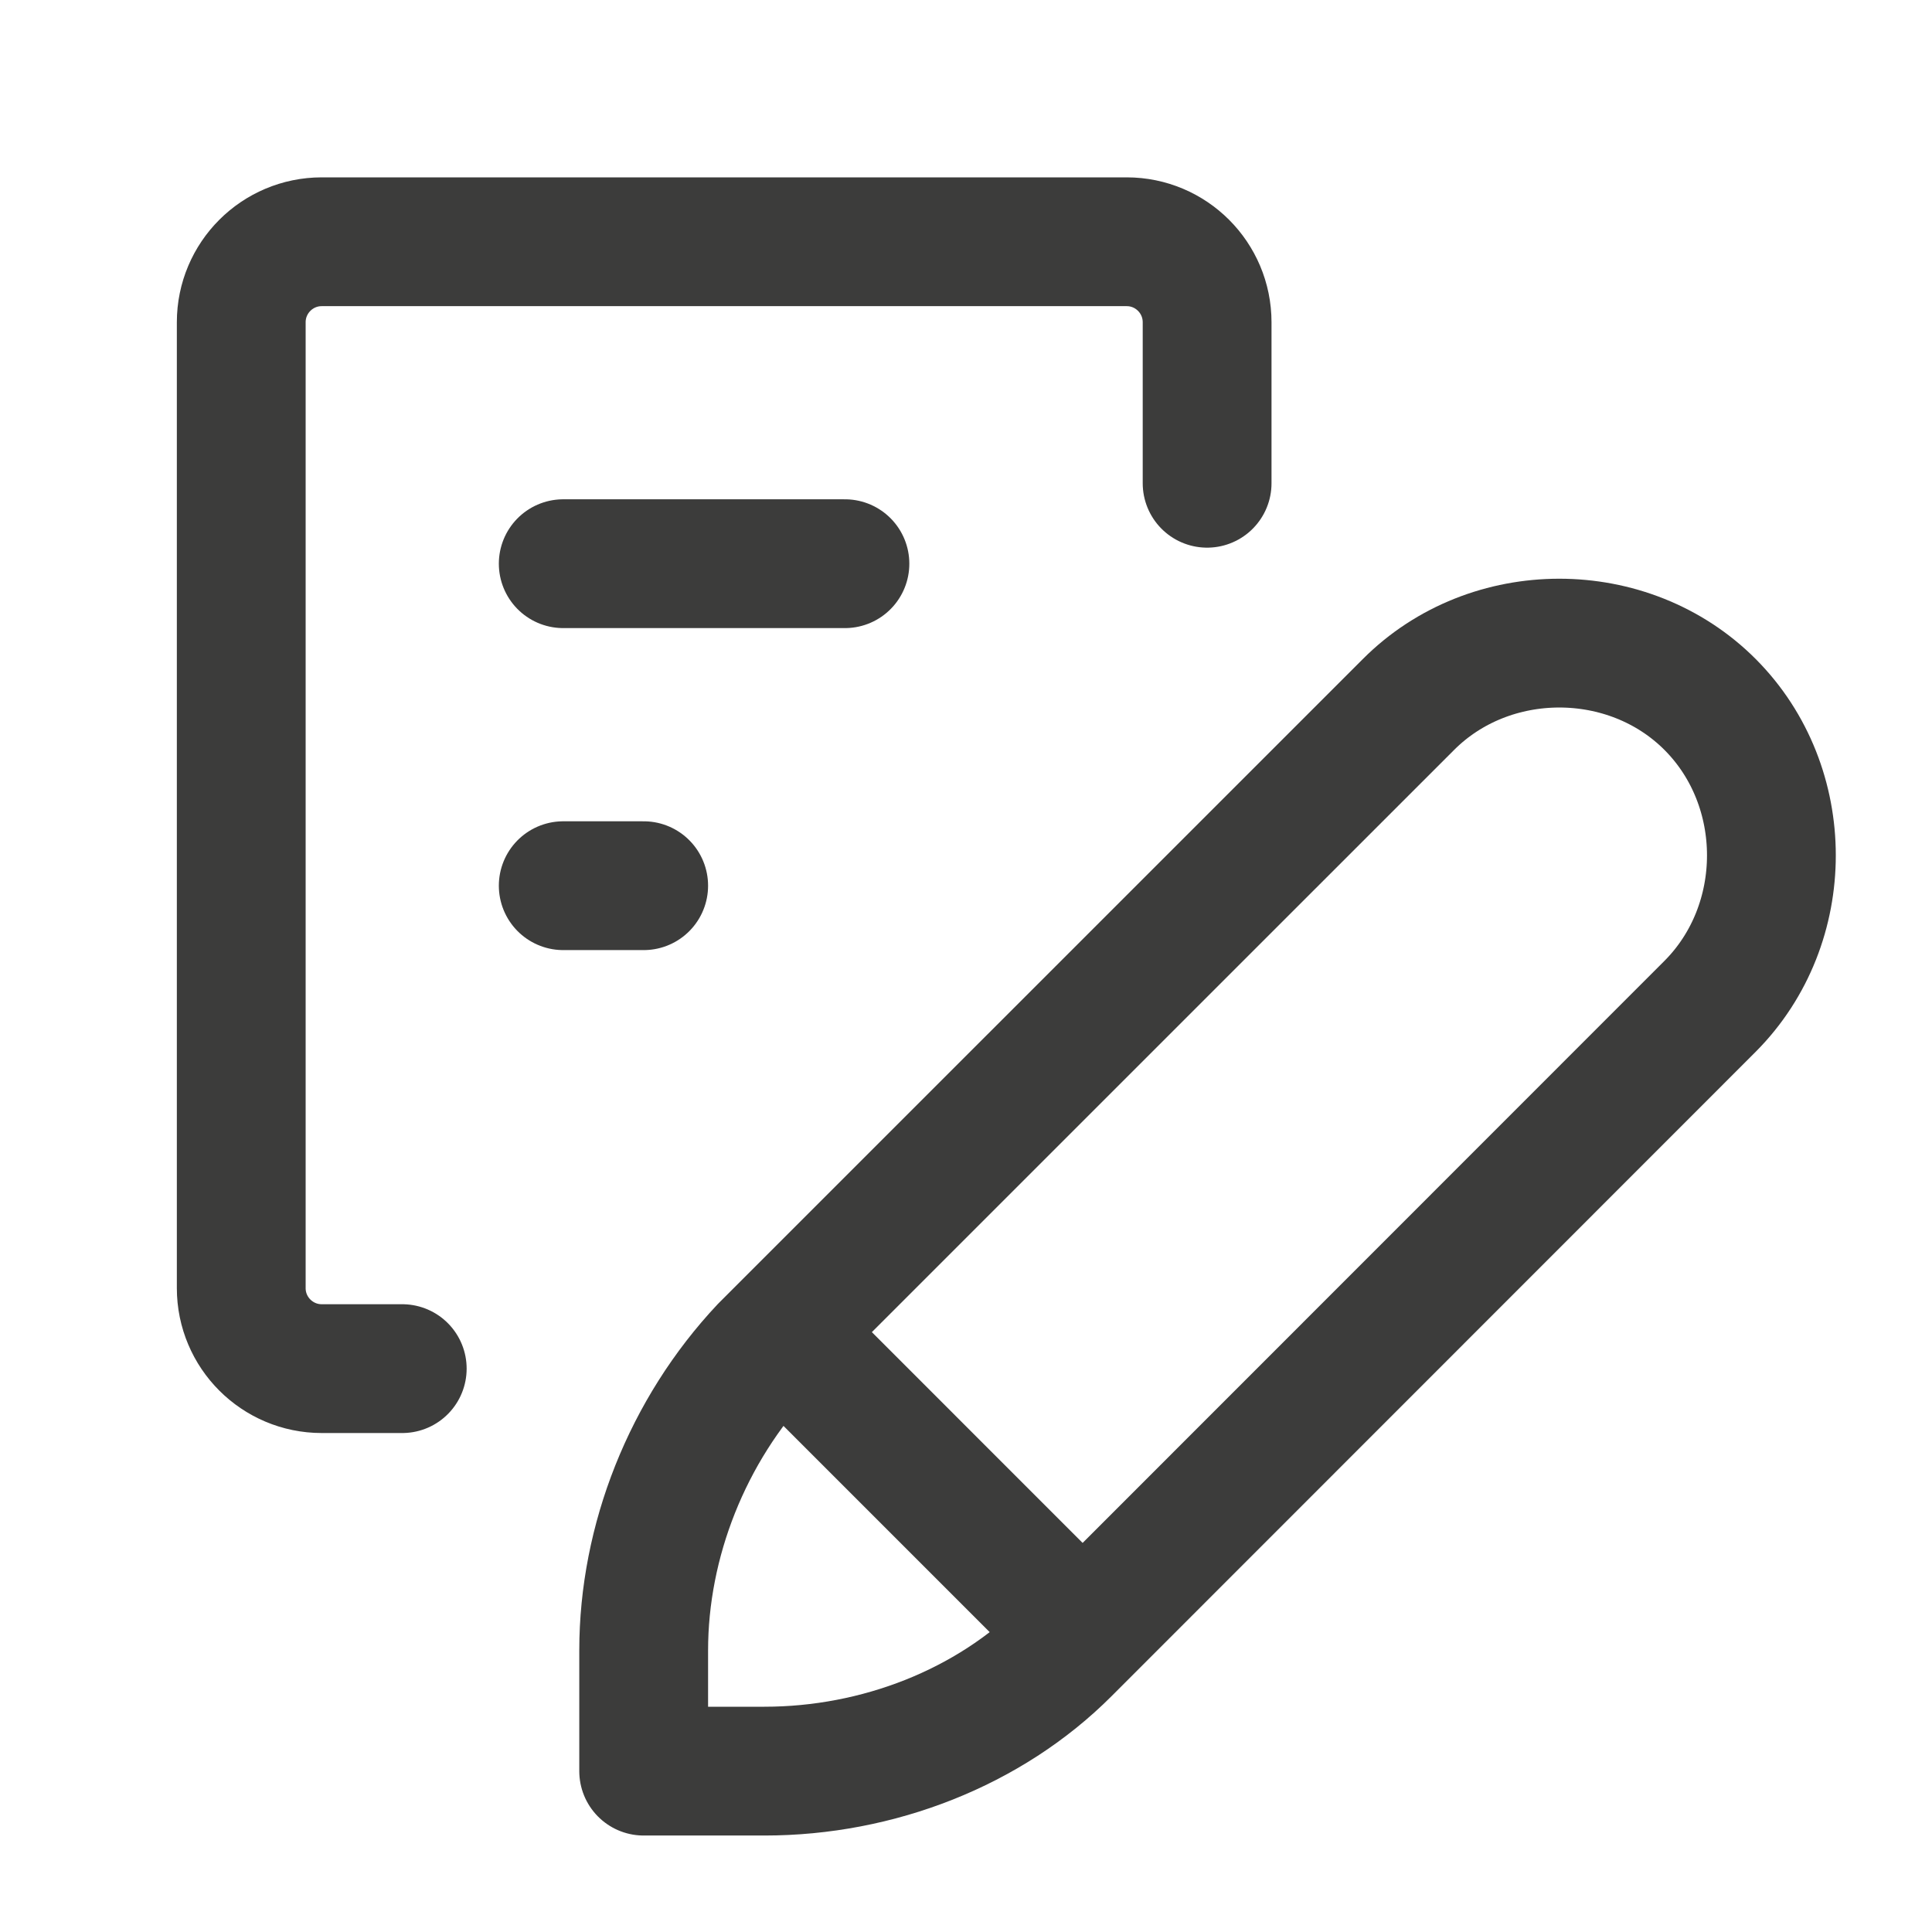 <svg width="30" height="30" viewBox="0 0 30 30" fill="none" xmlns="http://www.w3.org/2000/svg">
<path d="M18.744 7.504V5.004C18.744 4.314 18.185 3.754 17.495 3.754H4.996C4.306 3.754 3.746 4.314 3.746 5.004V20.002C3.746 20.692 4.306 21.252 4.996 21.252H6.246" stroke="#3C3C3B" stroke-width="2" stroke-miterlimit="10" stroke-linecap="round" stroke-linejoin="round"/>
<path d="M26.556 10.941C25.288 9.668 23.137 9.668 21.869 10.941L11.87 20.939C10.673 22.212 9.995 23.93 9.995 25.627V27.502H11.87C13.63 27.502 15.36 26.828 16.557 25.627L26.556 15.624C27.823 14.351 27.823 12.213 26.556 10.941Z" stroke="#3C3C3B" stroke-width="2" stroke-miterlimit="10" stroke-linejoin="round"/>
<path d="M12.222 20.783L17.143 25.705" stroke="#3C3C3B" stroke-width="2" stroke-miterlimit="10" stroke-linejoin="round"/>
<path d="M8.746 8.753H13.12" stroke="#3C3C3B" stroke-width="2" stroke-miterlimit="10" stroke-linecap="round" stroke-linejoin="round"/>
<path d="M8.746 13.753H9.995" stroke="#3C3C3B" stroke-width="2" stroke-miterlimit="10" stroke-linecap="round" stroke-linejoin="round"/>
</svg>

